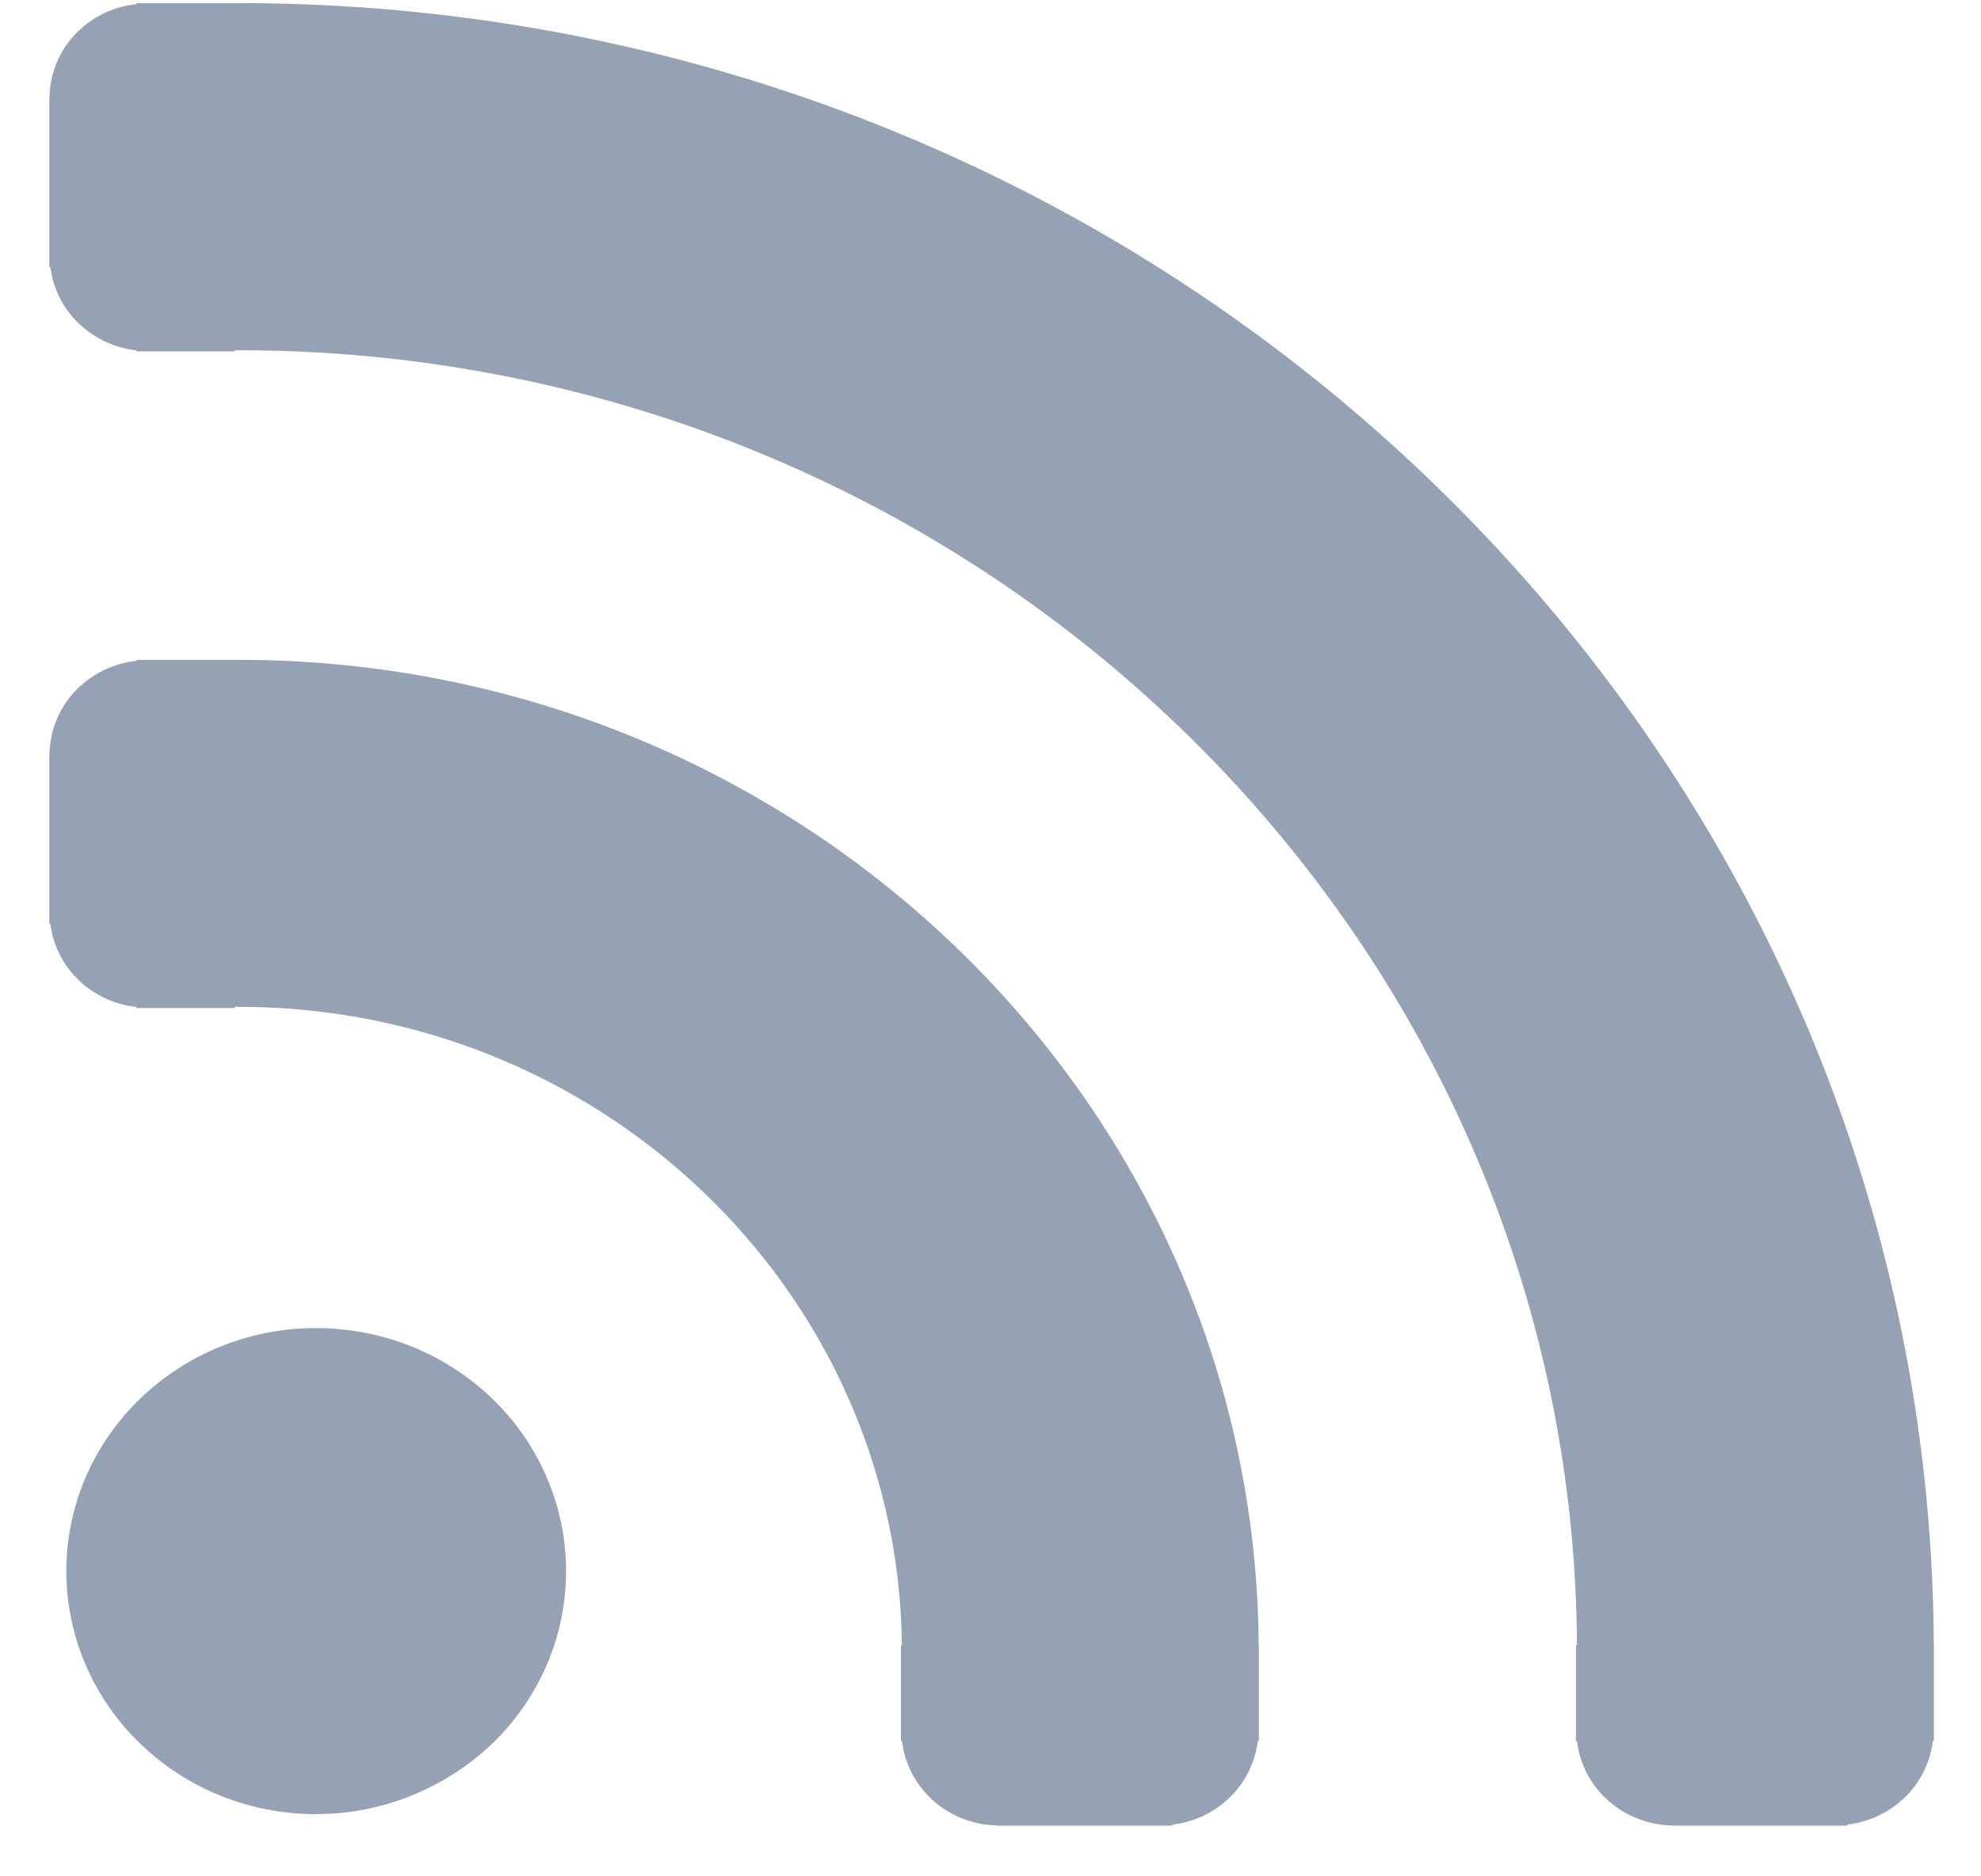 <svg width="19" height="18" viewBox="0 0 19 18" fill="none" xmlns="http://www.w3.org/2000/svg">
    <path fill-rule="evenodd" clip-rule="evenodd" d="M2.29.03c8.942 0 16.219 7.06 16.257 15.751h.001v.92h-.01a.901.901 0 0 1-.267.54.946.946 0 0 1-.553.262v.011h-1.68v-.002a.952.952 0 0 1-.613-.238.904.904 0 0 1-.3-.573h-.01v-.92h.01C15.087 8.927 9.345 3.36 2.29 3.36h-.02l-.017-.001v.012h-.945v-.01A.946.946 0 0 1 .753 3.1a.901.901 0 0 1-.27-.538h-.01V.928h.002A.9.9 0 0 1 .72.33a.947.947 0 0 1 .588-.29V.03h.945v.002L2.27.03A.283.283 0 0 1 2.29.03zm-.02 6.3-.017.002V6.33h-.945v.01a.947.947 0 0 0-.588.291.9.9 0 0 0-.245.597H.473v1.635h.01c.026.204.12.393.27.538.15.145.346.236.555.259v.01h.945v-.013l.017.001.02.001c3.485 0 6.322 2.74 6.36 6.122h-.009v.92h.01c.026.22.132.423.3.573.168.149.386.234.613.238v.002h1.68v-.01a.946.946 0 0 0 .553-.263.9.9 0 0 0 .266-.54h.011v-.92h-.002c-.037-5.218-4.41-9.451-9.782-9.451a.28.28 0 0 0-.02 0zm.762 6.41c-.314 0-.626.06-.917.178a2.4 2.4 0 0 0-.777.506 2.327 2.327 0 0 0-.52.756 2.277 2.277 0 0 0 .001 1.785c.12.283.297.54.52.756.222.217.486.388.777.506a2.453 2.453 0 0 0 2.611-.506c.223-.216.399-.473.52-.756a2.276 2.276 0 0 0 0-1.785 2.328 2.328 0 0 0-.52-.757 2.402 2.402 0 0 0-.777-.505 2.455 2.455 0 0 0-.918-.177z" fill="#94A2B3"/>
</svg>
